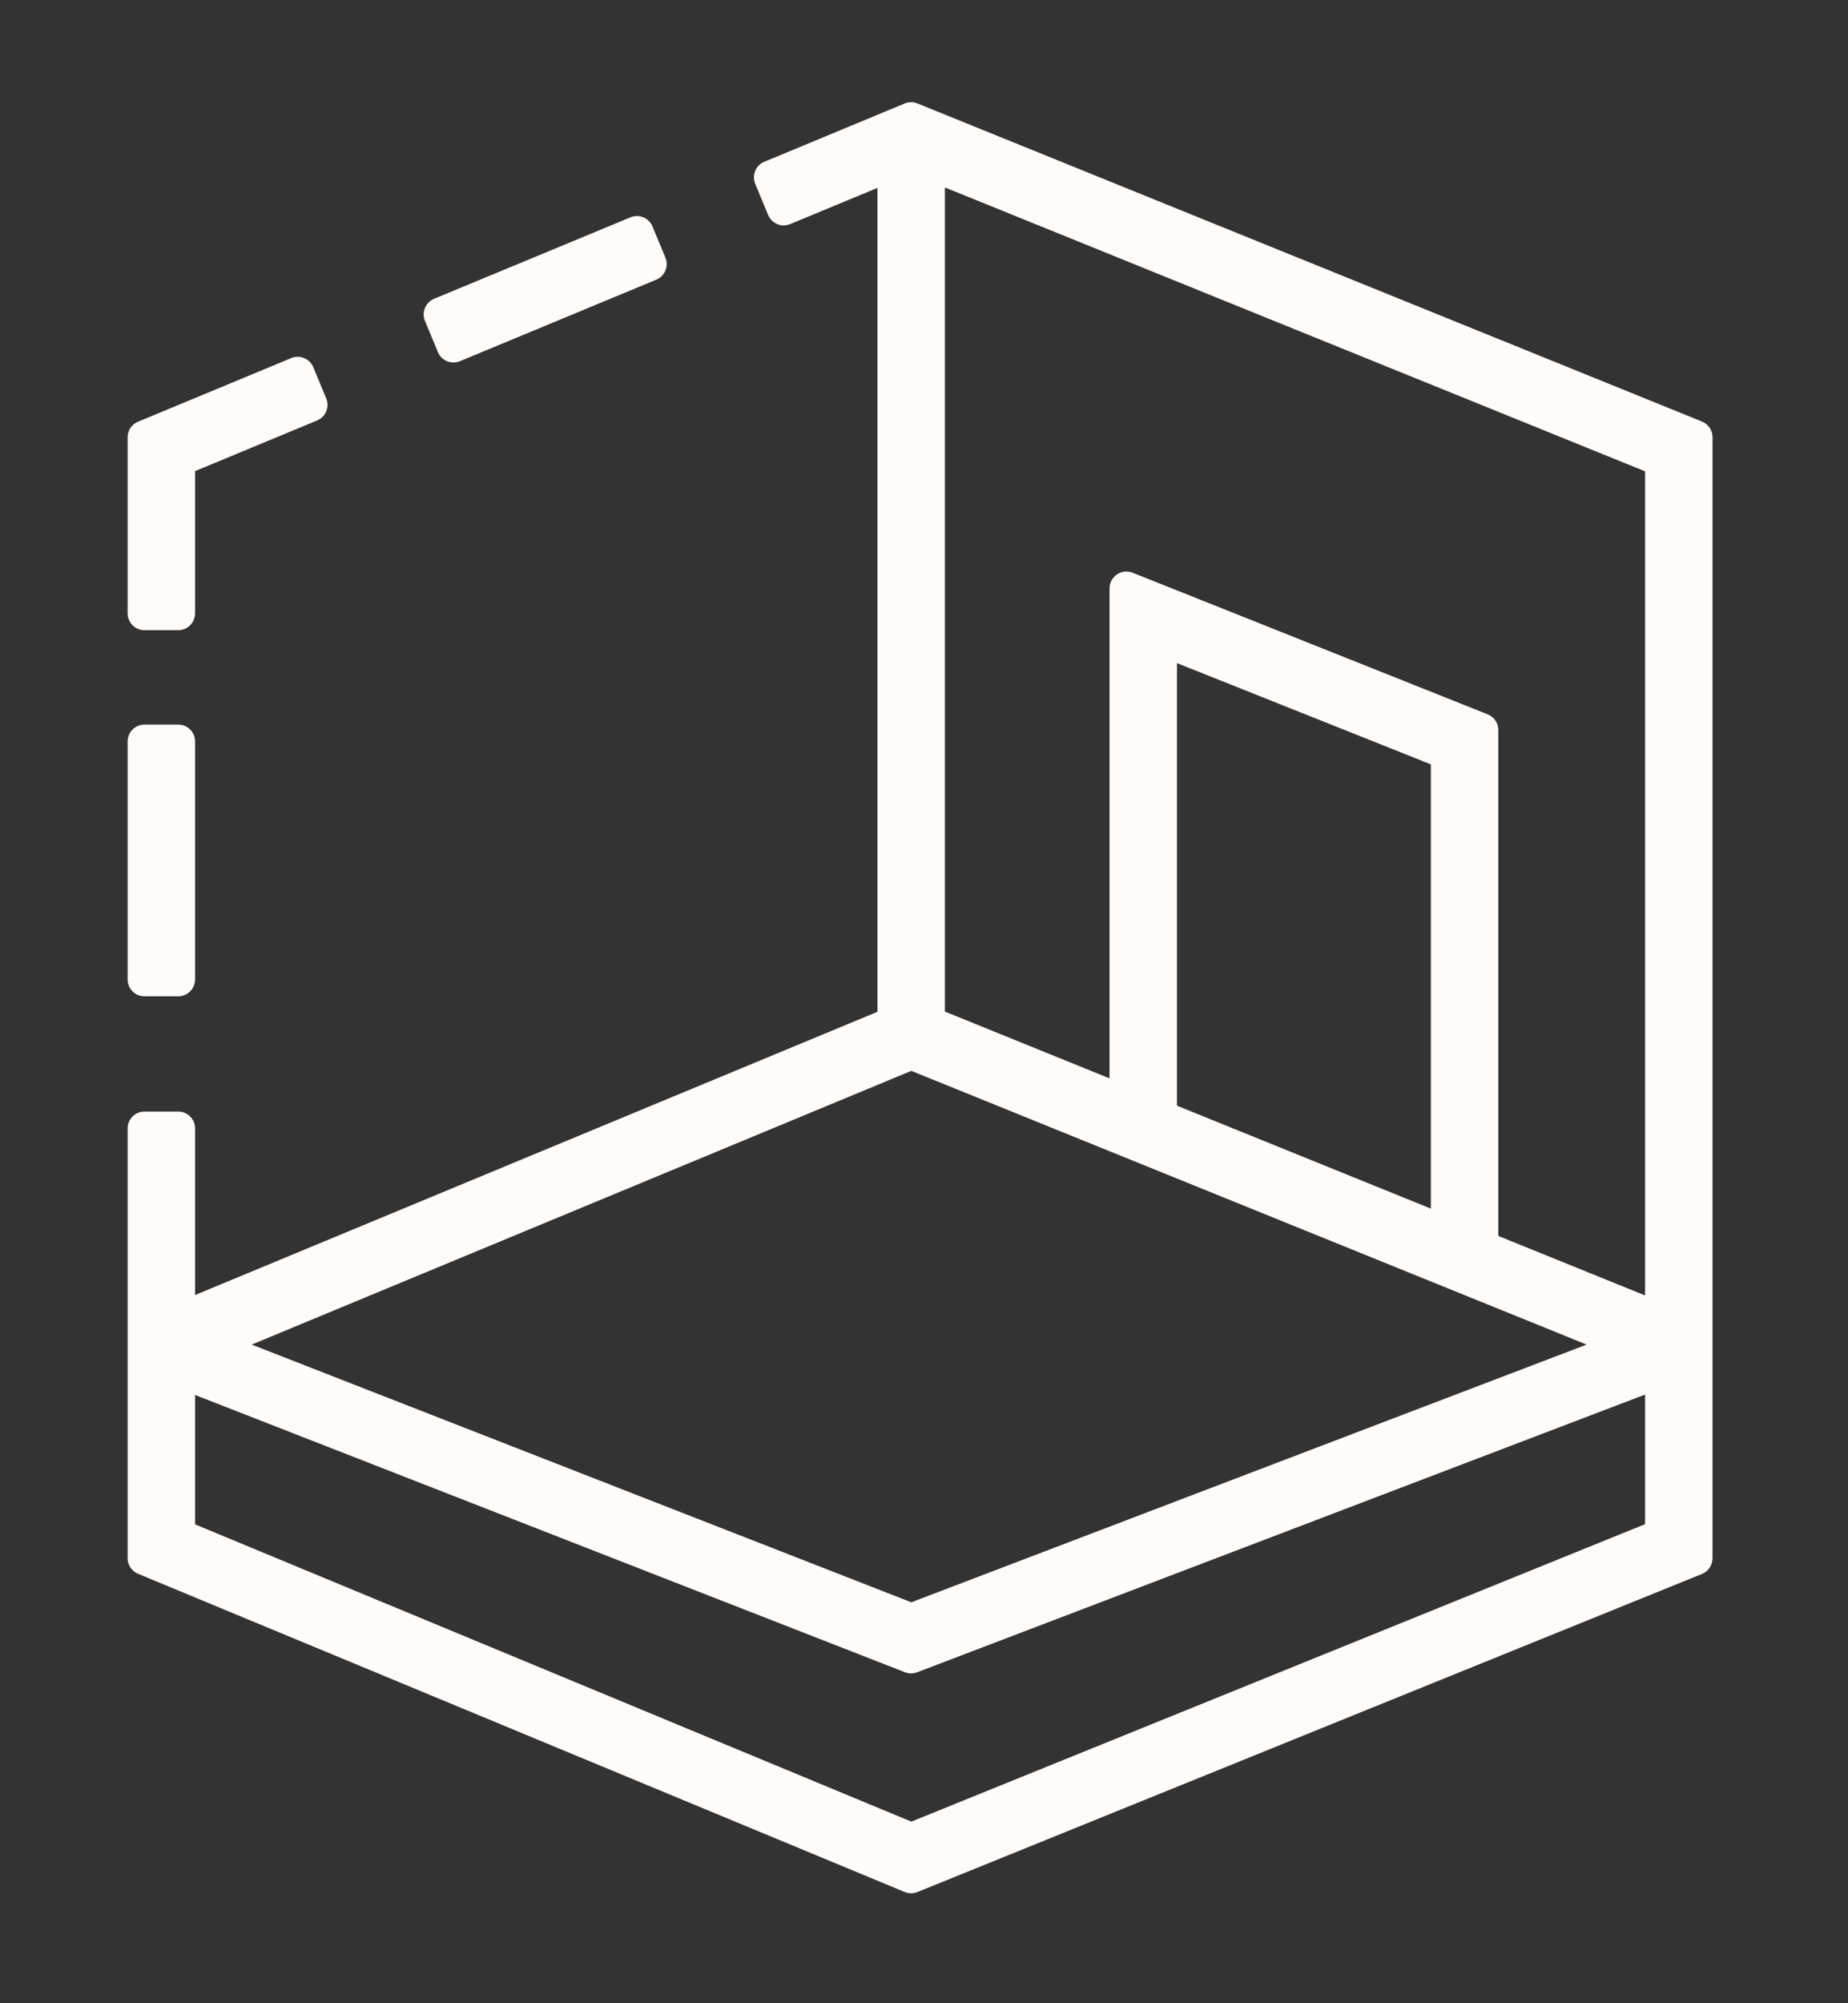 <svg width="36" height="39" viewBox="0 0 36 39" fill="none" xmlns="http://www.w3.org/2000/svg">
<rect x="0" y="0" width="36" height="39" fill="#333333" stroke="none"/>
<path fill-rule="evenodd" clip-rule="evenodd" d="M17.872 2.014L33.156 8.207C33.28 8.257 33.361 8.377 33.361 8.511V30.337C33.361 30.471 33.28 30.592 33.156 30.642L17.872 36.835C17.792 36.867 17.702 36.867 17.623 36.834L2.689 30.639C2.566 30.588 2.486 30.468 2.486 30.335V21.969C2.486 21.787 2.633 21.64 2.815 21.64H3.472C3.653 21.64 3.8 21.787 3.8 21.969V25.212L17.093 19.698V3.658L15.393 4.363C15.226 4.433 15.034 4.353 14.964 4.186L14.712 3.579C14.679 3.498 14.679 3.408 14.712 3.327C14.745 3.246 14.809 3.182 14.89 3.149L17.623 2.015C17.702 1.982 17.792 1.982 17.872 2.014ZM3.8 27.158V29.677L17.753 35.464L32.047 29.673V27.15L17.865 32.557C17.789 32.587 17.705 32.586 17.629 32.556L3.8 27.158ZM27.874 23.53V14.881L22.928 12.91V21.526L27.874 23.53ZM30.908 26.177L17.753 20.848L4.903 26.177L17.753 31.194L30.908 26.177ZM18.407 3.649L18.407 19.694L21.614 20.994V11.456C21.614 11.347 21.668 11.245 21.758 11.184C21.848 11.122 21.963 11.11 22.064 11.15L28.981 13.907C29.106 13.957 29.188 14.078 29.188 14.212V24.062L32.047 25.22V9.176L18.407 3.649ZM12.785 5.445L8.959 7.032C8.792 7.101 8.6 7.022 8.53 6.854L8.279 6.248C8.245 6.167 8.245 6.076 8.278 5.996C8.312 5.915 8.376 5.851 8.456 5.817L12.282 4.231C12.449 4.161 12.641 4.241 12.711 4.408L12.962 5.015C12.996 5.096 12.996 5.186 12.963 5.267C12.929 5.348 12.865 5.412 12.785 5.445ZM3.8 9.172V11.94C3.8 12.122 3.653 12.269 3.472 12.269H2.815C2.633 12.269 2.486 12.122 2.486 11.94V8.513C2.486 8.38 2.566 8.26 2.689 8.21L5.674 6.971C5.841 6.902 6.033 6.981 6.103 7.149L6.355 7.756C6.388 7.836 6.388 7.927 6.355 8.008C6.322 8.088 6.258 8.153 6.177 8.186L3.8 9.172ZM3.8 14.435V19.068C3.8 19.25 3.653 19.397 3.472 19.397H2.815C2.633 19.397 2.486 19.25 2.486 19.068V14.435C2.486 14.253 2.633 14.106 2.815 14.106H3.472C3.653 14.106 3.8 14.253 3.8 14.435Z" fill="#FFFBF9"/>
</svg>
